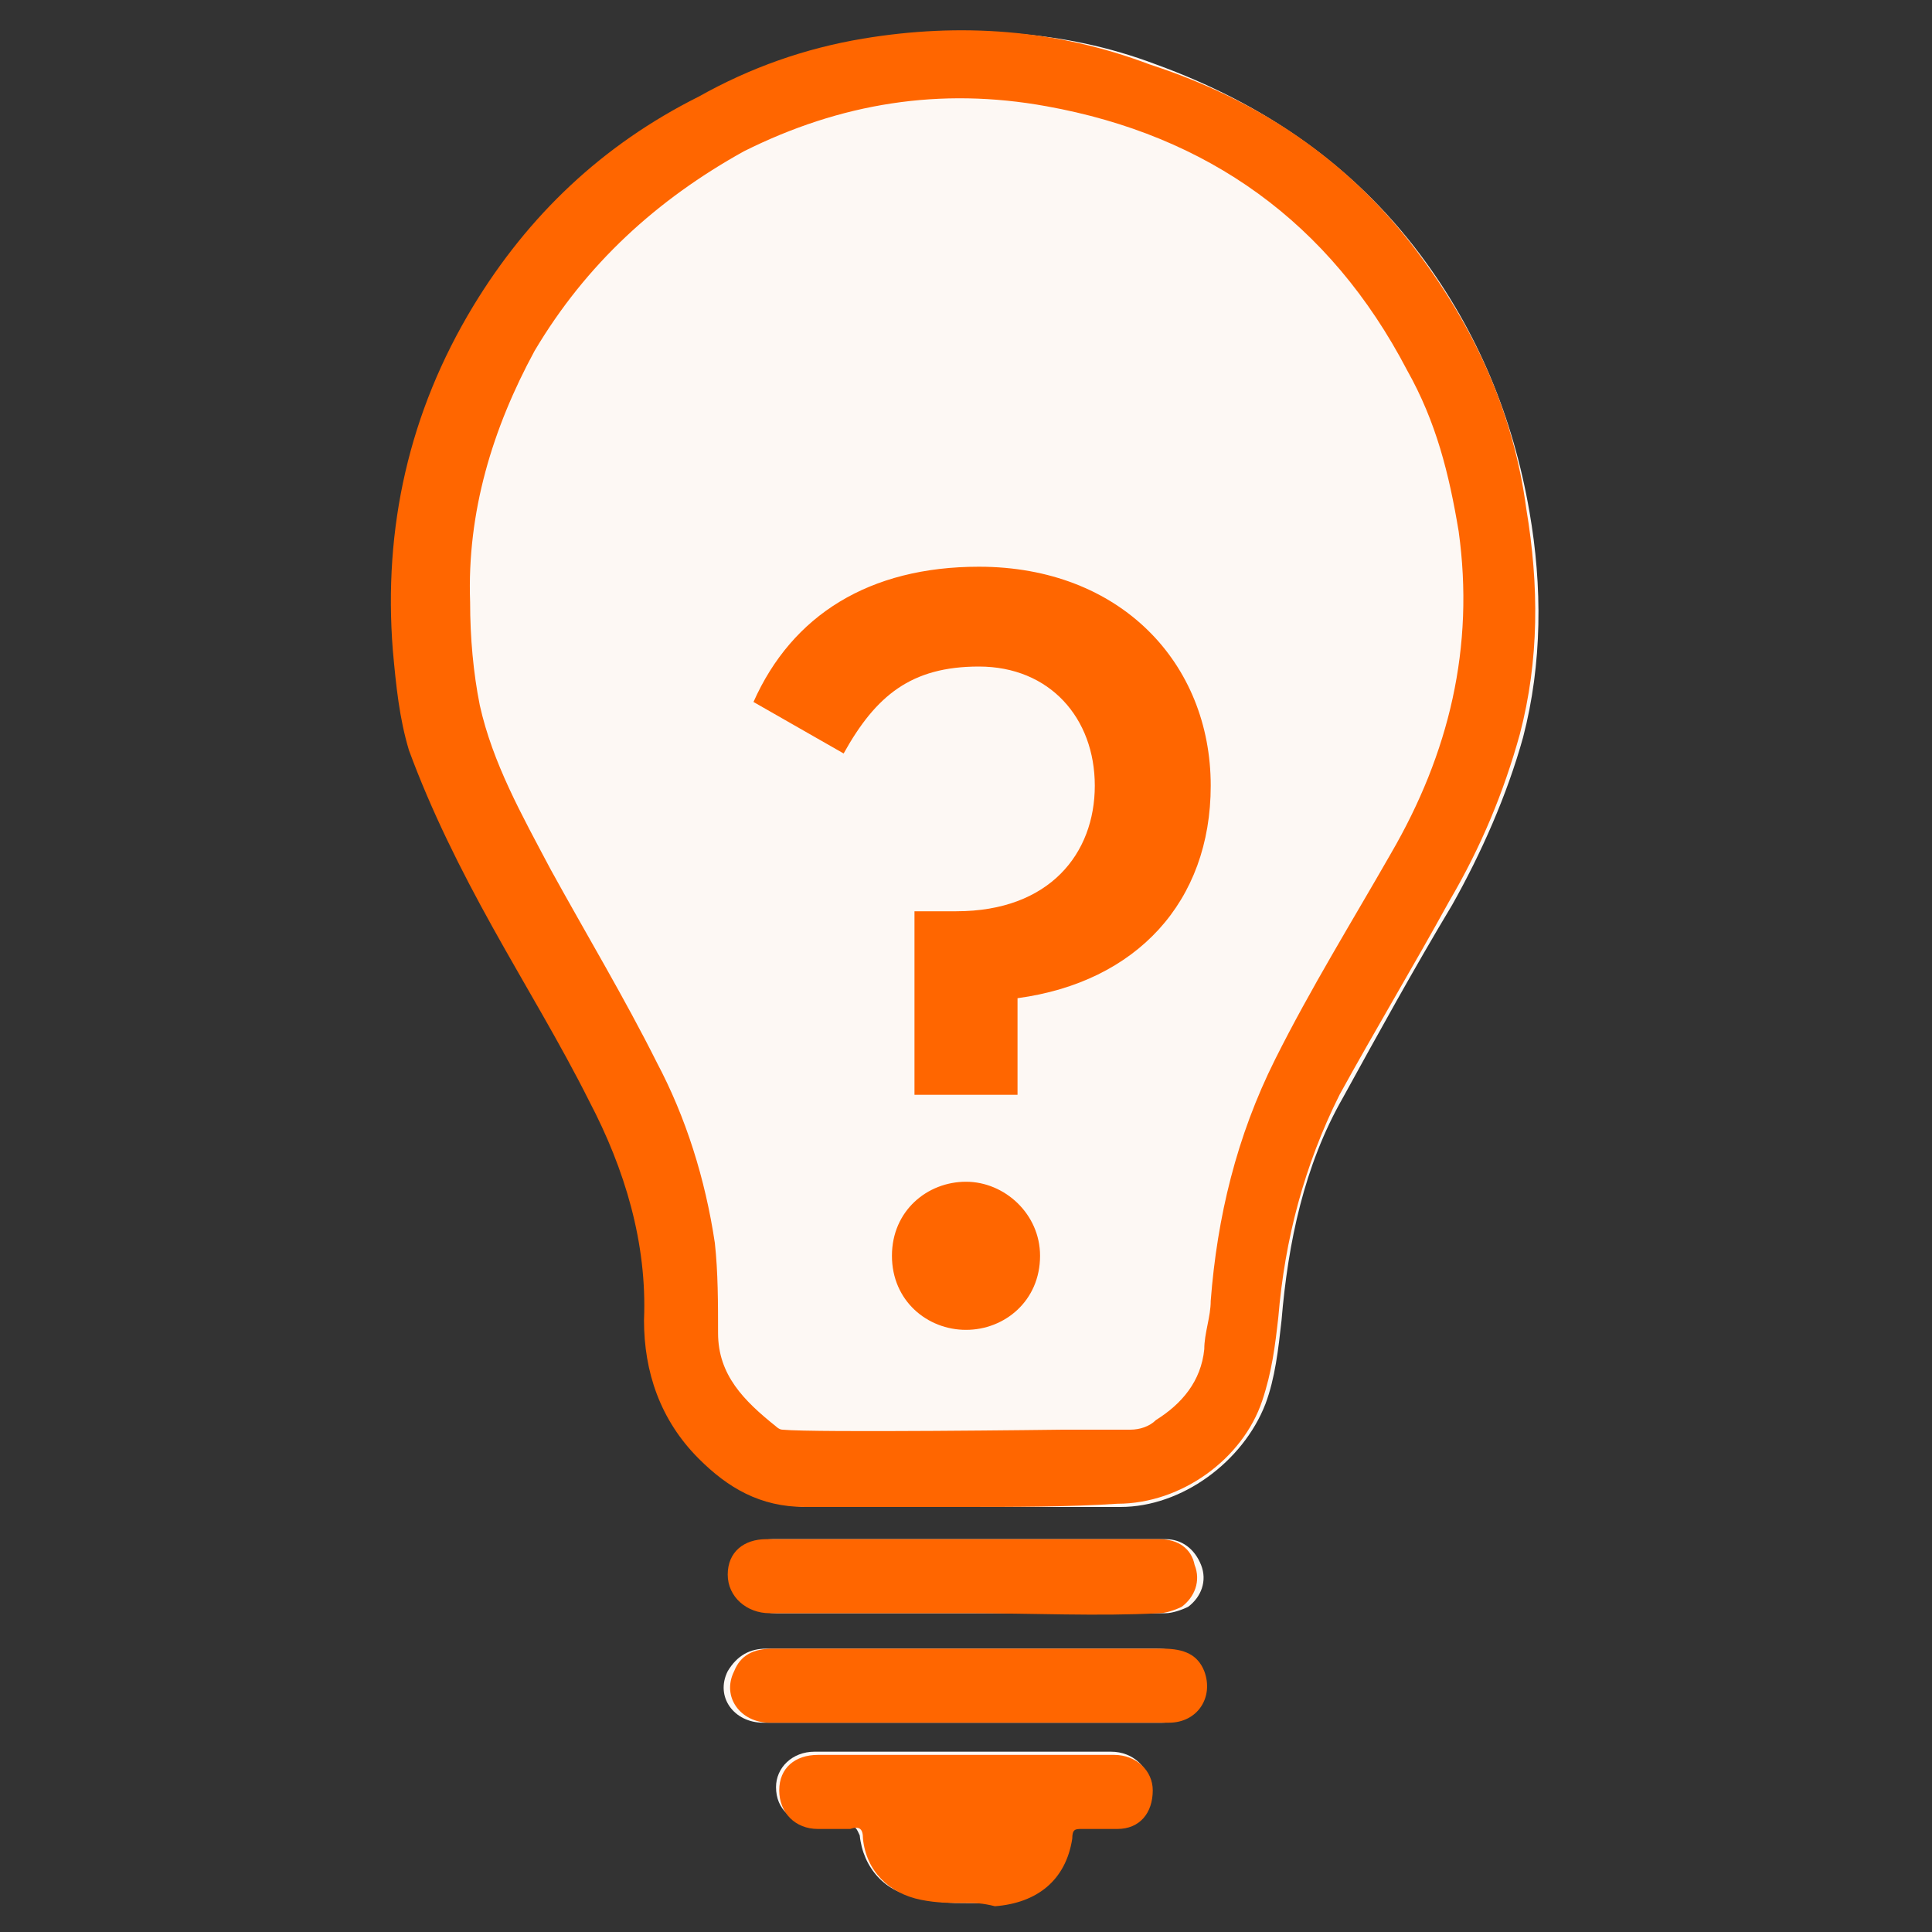 <?xml version="1.0" encoding="utf-8"?>
<!-- Generator: Adobe Illustrator 18.1.1, SVG Export Plug-In . SVG Version: 6.00 Build 0)  -->
<svg version="1.1" xmlns="http://www.w3.org/2000/svg" xmlns:xlink="http://www.w3.org/1999/xlink" x="0px" y="0px"
	 viewBox="0 0 60 60" style="enable-background:new 0 0 60 60;" xml:space="preserve">
<rect x="0" y="0" width="60" height="60" fill="#333333" stroke="none"/>
<style type="text/css">
	.st0{fill:#FDF8F4;}
	.st1{fill-rule:evenodd;clip-rule:evenodd;fill:#FF6600;}
	.st2{fill:#FF6600;}
	.st3{display:none;}
	.st4{display:inline;}
</style>
<g id="Layer_1">
	<g>
		<g>
			<path class="st0" d="M29.8,46.8C29.8,46.8,29.8,46.8,29.8,46.8c1.7,0,3.3,0,5,0c1.9,0,3.8-1.4,4.5-3.2c0.3-0.8,0.4-1.7,0.5-2.6
				c0.2-2.4,0.7-4.8,1.9-6.9c1.1-2,2.2-4,3.4-6c0.9-1.6,1.7-3.4,2.2-5.2c0.6-2.3,0.6-4.7,0.2-7c-0.5-2.9-1.6-5.6-3.4-8
				c-2.1-2.8-4.9-4.7-8.2-5.9c-2.9-1.1-5.9-1.2-8.9-0.8c-1.8,0.3-3.5,0.9-5.1,1.8c-2.9,1.6-5.2,3.7-7,6.5c-2,3.3-2.8,6.9-2.5,10.7
				c0.1,1,0.2,2.1,0.5,3.1c0.6,2,1.6,3.7,2.6,5.5c1,1.8,2,3.6,3,5.4c1,2.1,1.8,4.4,1.7,6.8c-0.1,1.7,0.5,3.1,1.7,4.3
				c0.9,0.9,2,1.5,3.3,1.5C26.6,46.8,28.2,46.8,29.8,46.8z M30,59.1C30,59.1,30,59.1,30,59.1c0.3,0,0.5,0,0.8,0
				c1.3,0,2.2-0.8,2.4-2.1c0-0.2,0.1-0.3,0.3-0.3c0.4,0,0.7,0,1.1,0c0.7,0,1.2-0.5,1.1-1.2c0-0.6-0.5-1.1-1.2-1.1
				c-3.1,0-6.1,0-9.2,0c-0.7,0-1.2,0.5-1.2,1.1c0,0.7,0.5,1.1,1.2,1.2c0.3,0,0.7,0,1,0c0.3,0,0.3,0.1,0.4,0.3c0.1,1,0.8,1.8,1.8,1.9
				C29.1,59.1,29.5,59.1,30,59.1z M30,53.5L30,53.5c1,0,2,0,2.9,0c1.1,0,2.1,0,3.2,0c0.9,0,1.4-0.8,1.1-1.6
				c-0.2-0.5-0.6-0.7-1.3-0.7c-3.3,0-6.7,0-10,0c-0.7,0-1.4,0-2.1,0c-0.5,0-0.9,0.2-1.2,0.7c-0.4,0.8,0.2,1.6,1.1,1.6
				C26,53.5,28,53.5,30,53.5z M30,50.1C30,50.1,30,50.1,30,50.1c2.1,0,4.1,0,6.2,0c0.2,0,0.5-0.1,0.7-0.2c0.4-0.3,0.6-0.8,0.4-1.3
				c-0.2-0.5-0.6-0.8-1.1-0.8c-4.1,0-8.1,0-12.2,0c-0.7,0-1.2,0.5-1.2,1.1c0,0.7,0.5,1.2,1.3,1.2C26,50.1,28,50.1,30,50.1z"/>
			<path class="st1" d="M29.8,46.8c-1.6,0-3.2,0-4.8,0c-1.4,0-2.4-0.6-3.3-1.5c-1.2-1.2-1.7-2.7-1.7-4.3c0.1-2.4-0.6-4.7-1.7-6.8
				c-0.9-1.8-2-3.6-3-5.4c-1-1.8-1.9-3.6-2.6-5.5c-0.3-1-0.4-2-0.5-3.1c-0.3-3.8,0.5-7.4,2.5-10.7c1.7-2.8,4-5,7-6.5
				c1.6-0.9,3.3-1.5,5.1-1.8c3-0.5,6-0.3,8.9,0.8C39.1,3.1,41.9,5,44,7.8c1.8,2.4,3,5,3.4,8c0.4,2.4,0.4,4.7-0.2,7
				c-0.5,1.8-1.2,3.5-2.2,5.2c-1.1,2-2.3,4-3.4,6c-1.1,2.2-1.7,4.5-1.9,6.9c-0.1,0.9-0.2,1.7-0.5,2.6c-0.6,1.8-2.5,3.2-4.5,3.2
				C33.2,46.8,31.5,46.8,29.8,46.8C29.8,46.8,29.8,46.8,29.8,46.8z M33,44.4c0.7,0,1.4,0,2.1,0c0.3,0,0.6-0.1,0.8-0.3
				c0.8-0.5,1.4-1.2,1.5-2.2c0-0.5,0.2-1,0.2-1.5c0.2-2.6,0.8-5.1,2-7.5c1.1-2.2,2.4-4.3,3.6-6.4c1.8-3.1,2.6-6.4,2.1-10
				c-0.3-1.8-0.7-3.4-1.6-5c-2.4-4.6-6.2-7.3-11.2-8.2c-3.3-0.6-6.4-0.1-9.4,1.4c-2.7,1.5-4.9,3.5-6.5,6.2c-1.3,2.4-2.1,5-2,7.8
				c0,1.1,0.1,2.2,0.3,3.2c0.4,1.8,1.3,3.4,2.2,5.1c1.1,2,2.3,4,3.3,6c0.9,1.7,1.5,3.6,1.8,5.6c0.1,0.9,0.1,1.9,0.1,2.8
				c0,1.3,0.8,2.1,1.8,2.9c0,0,0.1,0.1,0.2,0.1C25.3,44.5,33,44.4,33,44.4z"/>
			<path class="st1" d="M30,59.1c-0.5,0-0.9,0-1.4-0.1c-1-0.2-1.7-0.9-1.8-1.9c0-0.3-0.1-0.4-0.4-0.3c-0.3,0-0.7,0-1,0
				c-0.7,0-1.2-0.5-1.2-1.2c0-0.7,0.5-1.1,1.2-1.1c3.1,0,6.1,0,9.2,0c0.7,0,1.2,0.5,1.2,1.1c0,0.7-0.4,1.2-1.1,1.2
				c-0.4,0-0.7,0-1.1,0c-0.2,0-0.3,0-0.3,0.3c-0.2,1.3-1.1,2-2.4,2.1C30.5,59.1,30.3,59.1,30,59.1C30,59.1,30,59.1,30,59.1z"/>
			<path class="st1" d="M30,53.5c-2,0-4.1,0-6.1,0c-0.9,0-1.5-0.8-1.1-1.6c0.2-0.5,0.6-0.7,1.2-0.7c0.7,0,1.4,0,2.1,0
				c3.3,0,6.7,0,10,0c0.7,0,1.1,0.2,1.3,0.7c0.3,0.8-0.2,1.6-1.1,1.6c-1.1,0-2.1,0-3.2,0C32,53.5,31,53.5,30,53.5L30,53.5z"/>
			<path class="st1" d="M30,50.1c-2,0-4.1,0-6.1,0c-0.7,0-1.3-0.5-1.3-1.2c0-0.7,0.5-1.1,1.2-1.1c4.1,0,8.1,0,12.2,0
				c0.6,0,1,0.3,1.1,0.8c0.2,0.5,0,1-0.4,1.3c-0.2,0.1-0.5,0.2-0.7,0.2C34.1,50.2,32.1,50.1,30,50.1C30,50.1,30,50.1,30,50.1z"/>
		</g>
		<g>
			<path class="st2" d="M28.4,28.3h1.3c2.9,0,4.3-1.8,4.3-3.9c0-2.1-1.4-3.7-3.6-3.7c-2.1,0-3.2,0.9-4.2,2.7l-2.8-1.6
				c1.2-2.7,3.6-4.2,7-4.2c4.4,0,7.2,3,7.2,6.8c0,3.6-2.3,6.1-6,6.6V34h-3.2V28.3z M27.7,39c0-1.4,1.1-2.3,2.3-2.3
				c1.2,0,2.3,1,2.3,2.3c0,1.4-1.1,2.3-2.3,2.3C28.8,41.3,27.7,40.4,27.7,39z"/>
		</g>
	</g>
</g>
<g id="Layer_2" class="st3">
	<g class="st4">
		<g>
			<path class="st2" d="M25.4,47.8c0.1,0,0.1,0.1,0.2,0.1c0.2-0.3,0.4-0.5,0.6-0.8c4.2-6.3,8.3-12.6,12.5-19
				c0.3-0.4,0.6-1.2,0.3-1.5c-0.3-0.4-1-0.6-1.5-0.6c-2.4-0.1-4.8,0-7.1,0c-2,0-2.6-0.8-1.9-2.7c1.2-3.6,2.3-7.2,3.5-10.8
				c0.1-0.4,0.2-0.7,0.3-1.1c-0.5,0.3-0.7,0.6-0.9,1c-3.2,5.2-6.3,10.4-9.5,15.7c-0.4,0.7-1.2,1.4-0.7,2.3c0.5,0.9,1.5,0.6,2.3,0.6
				c1.8,0,3.6,0,5.4,0c1.6,0,2.1,0.8,1.6,2.3c-0.1,0.2-0.1,0.3-0.2,0.5c-1.5,4.2-2.9,8.4-4.4,12.6C25.7,46.8,25.5,47.3,25.4,47.8z"
				/>
		</g>
		<path class="st2" d="M30,55.2c-14.1,0-25.6-11.5-25.6-25.6C4.4,15.5,15.9,4,30,4s25.6,11.5,25.6,25.6C55.6,43.7,44.1,55.2,30,55.2
			z M30,6.4C17.2,6.4,6.8,16.8,6.8,29.6c0,12.8,10.4,23.2,23.2,23.2s23.2-10.4,23.2-23.2C53.2,16.8,42.8,6.4,30,6.4z"/>
	</g>
</g>
</svg>
